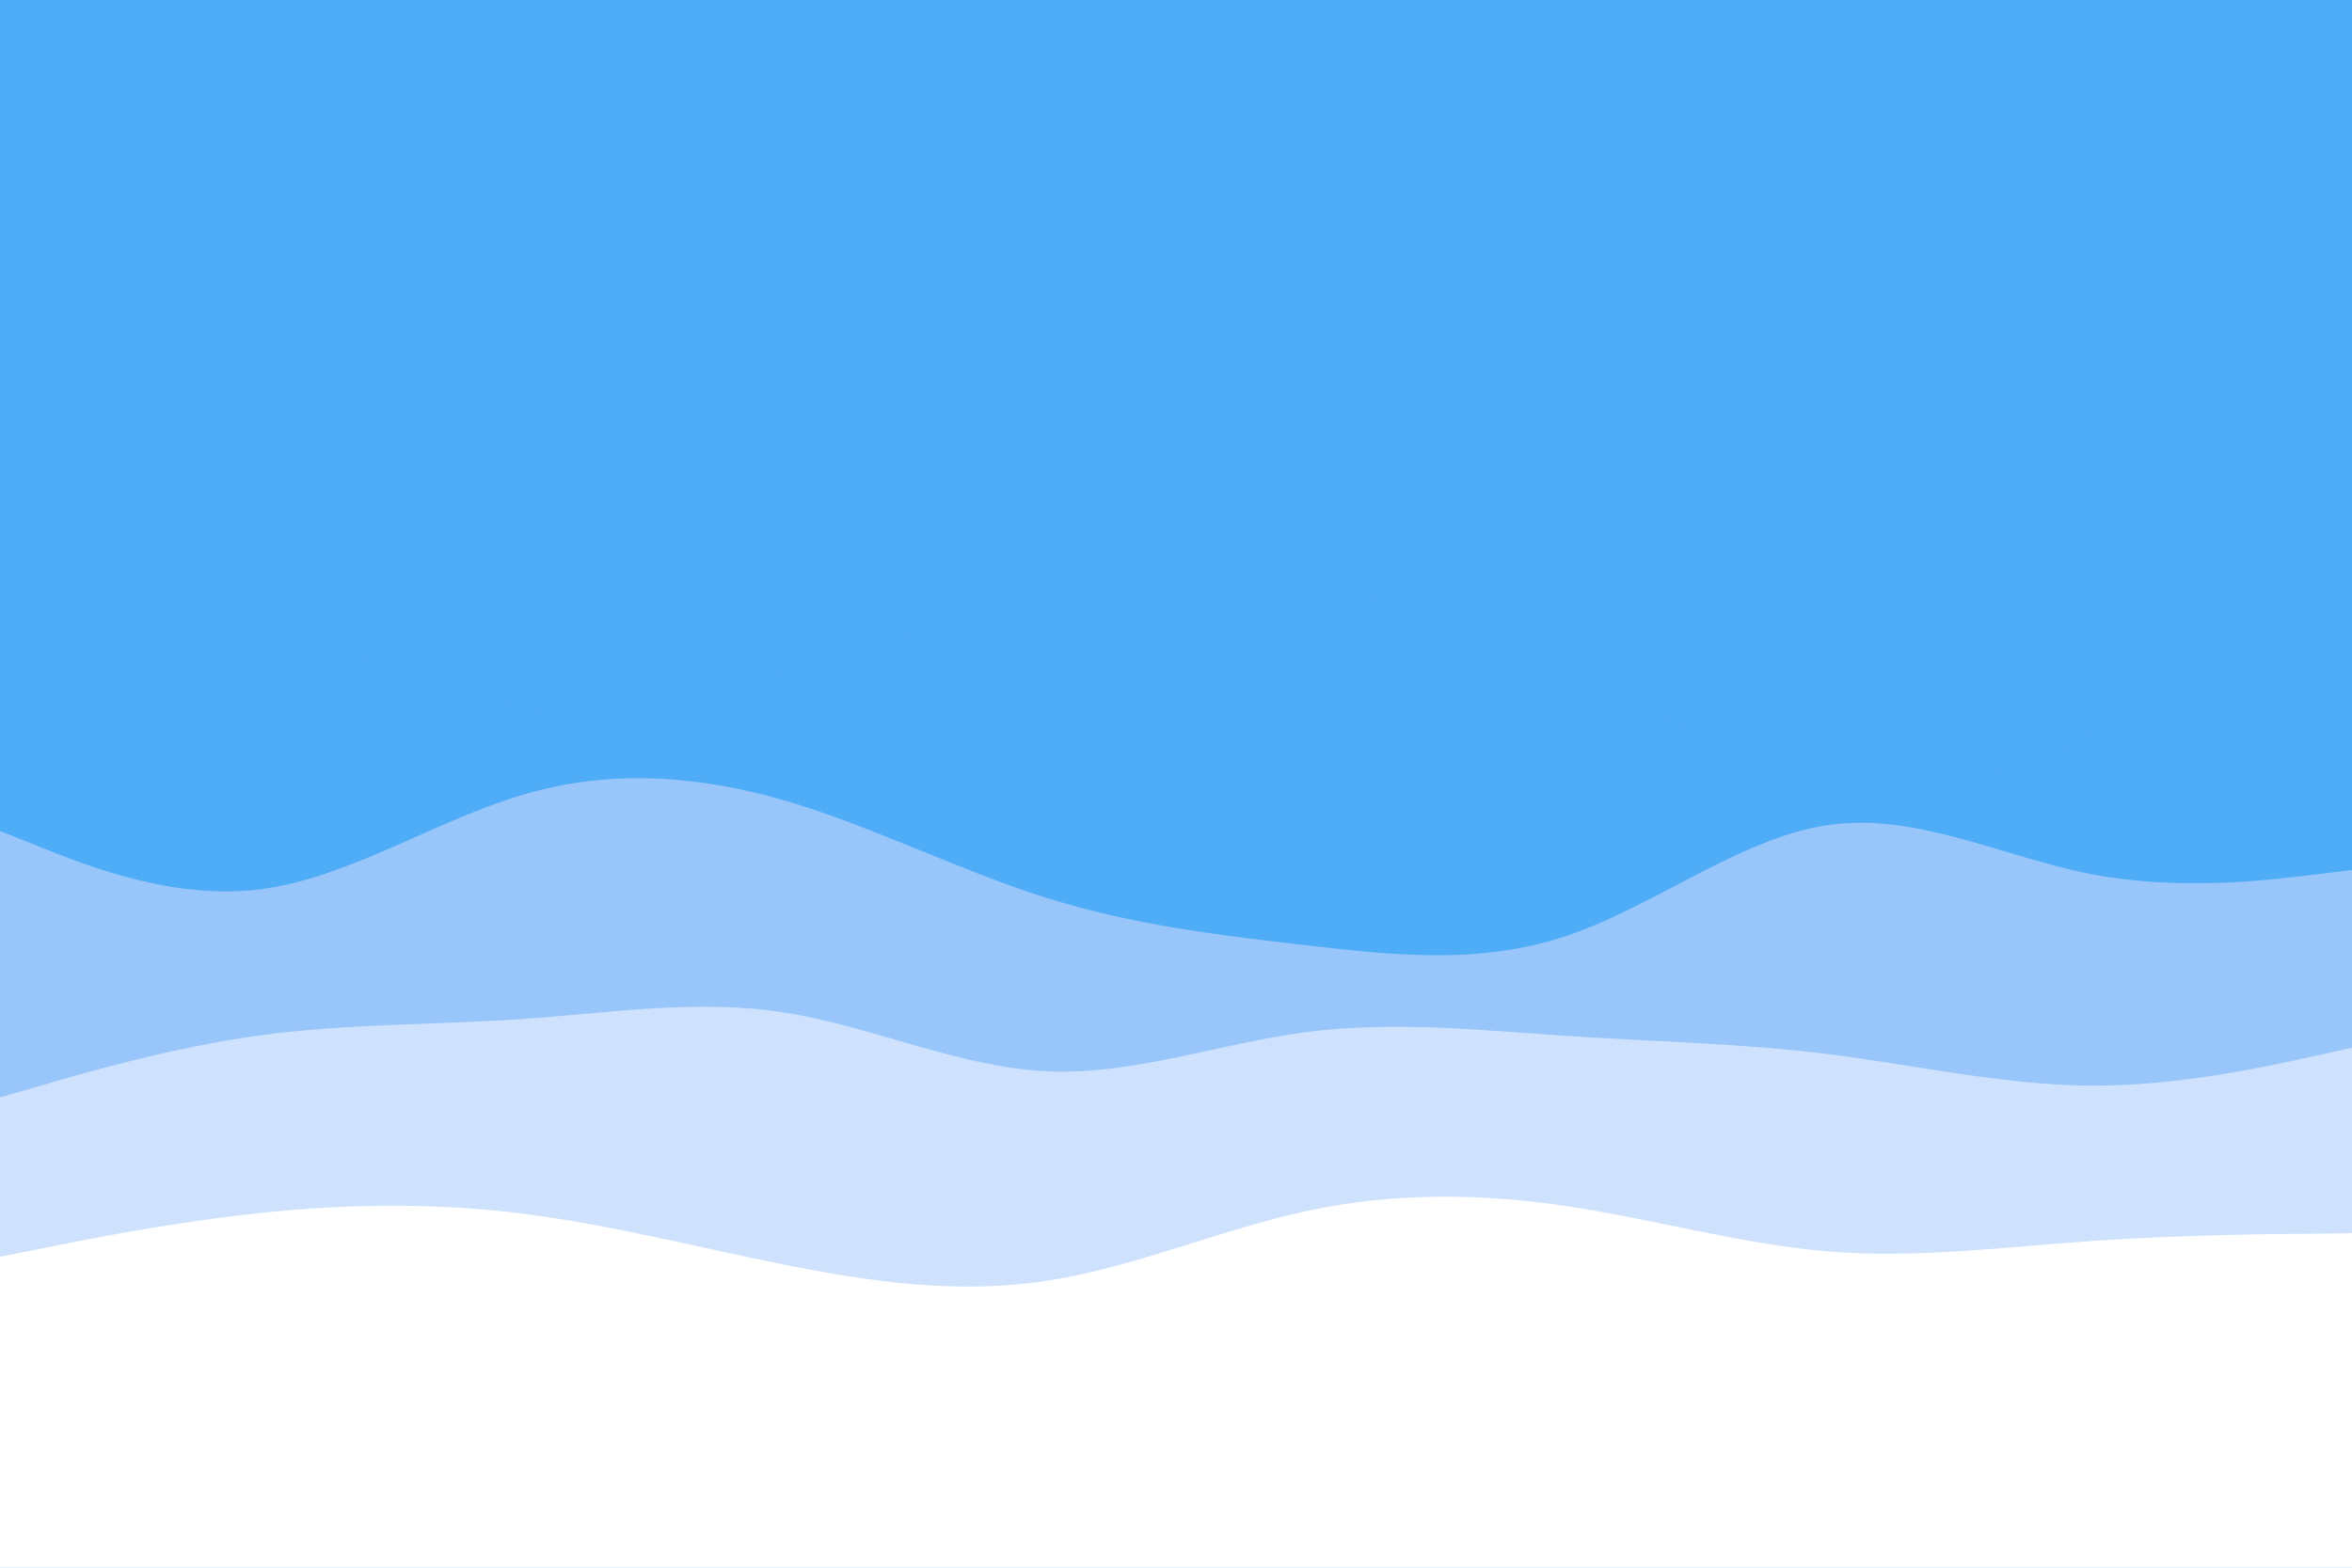 <svg id="visual" viewBox="0 0 900 600" width="900" height="600" xmlns="http://www.w3.org/2000/svg" xmlns:xlink="http://www.w3.org/1999/xlink" version="1.1"><rect x="0" y="0" width="900" height="600" fill="#4FACF7"></rect><path d="M0 303L16.7 289.3C33.3 275.7 66.7 248.3 100 245.7C133.3 243 166.7 265 200 270.8C233.3 276.7 266.7 266.3 300 256.7C333.3 247 366.7 238 400 231.7C433.3 225.3 466.7 221.7 500 225.8C533.3 230 566.7 242 600 256.8C633.3 271.7 666.7 289.3 700 295.7C733.3 302 766.7 297 800 282.3C833.3 267.7 866.7 243.3 883.3 231.2L900 219L900 601L883.3 601C866.7 601 833.3 601 800 601C766.7 601 733.3 601 700 601C666.7 601 633.3 601 600 601C566.7 601 533.3 601 500 601C466.7 601 433.3 601 400 601C366.7 601 333.3 601 300 601C266.7 601 233.3 601 200 601C166.7 601 133.3 601 100 601C66.7 601 33.3 601 16.7 601L0 601Z" fill="#4facf7"></path><path d="M0 318L16.7 324.7C33.3 331.3 66.7 344.7 100 340.3C133.3 336 166.7 314 200 304.2C233.3 294.3 266.7 296.7 300 306.3C333.3 316 366.7 333 400 343.5C433.3 354 466.7 358 500 361.8C533.3 365.7 566.7 369.3 600 358C633.3 346.7 666.7 320.3 700 315.7C733.3 311 766.7 328 800 334.5C833.3 341 866.7 337 883.3 335L900 333L900 601L883.3 601C866.7 601 833.3 601 800 601C766.7 601 733.3 601 700 601C666.7 601 633.3 601 600 601C566.7 601 533.3 601 500 601C466.7 601 433.3 601 400 601C366.7 601 333.3 601 300 601C266.7 601 233.3 601 200 601C166.7 601 133.3 601 100 601C66.7 601 33.3 601 16.7 601L0 601Z" fill="#98c6fa"></path><path d="M0 420L16.7 415.2C33.3 410.3 66.7 400.7 100 396.2C133.3 391.7 166.7 392.3 200 390C233.3 387.7 266.7 382.3 300 387.5C333.3 392.7 366.7 408.3 400 410C433.3 411.7 466.7 399.3 500 395C533.3 390.7 566.7 394.3 600 396.5C633.3 398.7 666.7 399.3 700 403.5C733.3 407.7 766.7 415.3 800 415.5C833.3 415.7 866.7 408.3 883.3 404.7L900 401L900 601L883.3 601C866.7 601 833.3 601 800 601C766.7 601 733.3 601 700 601C666.7 601 633.3 601 600 601C566.7 601 533.3 601 500 601C466.7 601 433.3 601 400 601C366.7 601 333.3 601 300 601C266.7 601 233.3 601 200 601C166.7 601 133.3 601 100 601C66.7 601 33.3 601 16.7 601L0 601Z" fill="#cee2fd"></path><path d="M0 481L16.7 477.7C33.3 474.3 66.7 467.7 100 464.2C133.3 460.7 166.7 460.3 200 464.5C233.3 468.7 266.7 477.3 300 484C333.3 490.7 366.7 495.3 400 490.3C433.3 485.3 466.7 470.7 500 463.5C533.3 456.3 566.7 456.7 600 461.7C633.3 466.7 666.7 476.3 700 479C733.3 481.7 766.7 477.3 800 475C833.3 472.7 866.7 472.3 883.3 472.2L900 472L900 601L883.3 601C866.7 601 833.3 601 800 601C766.7 601 733.3 601 700 601C666.7 601 633.3 601 600 601C566.7 601 533.3 601 500 601C466.7 601 433.3 601 400 601C366.7 601 333.3 601 300 601C266.7 601 233.3 601 200 601C166.7 601 133.3 601 100 601C66.7 601 33.3 601 16.7 601L0 601Z" fill="#ffffff"></path></svg>